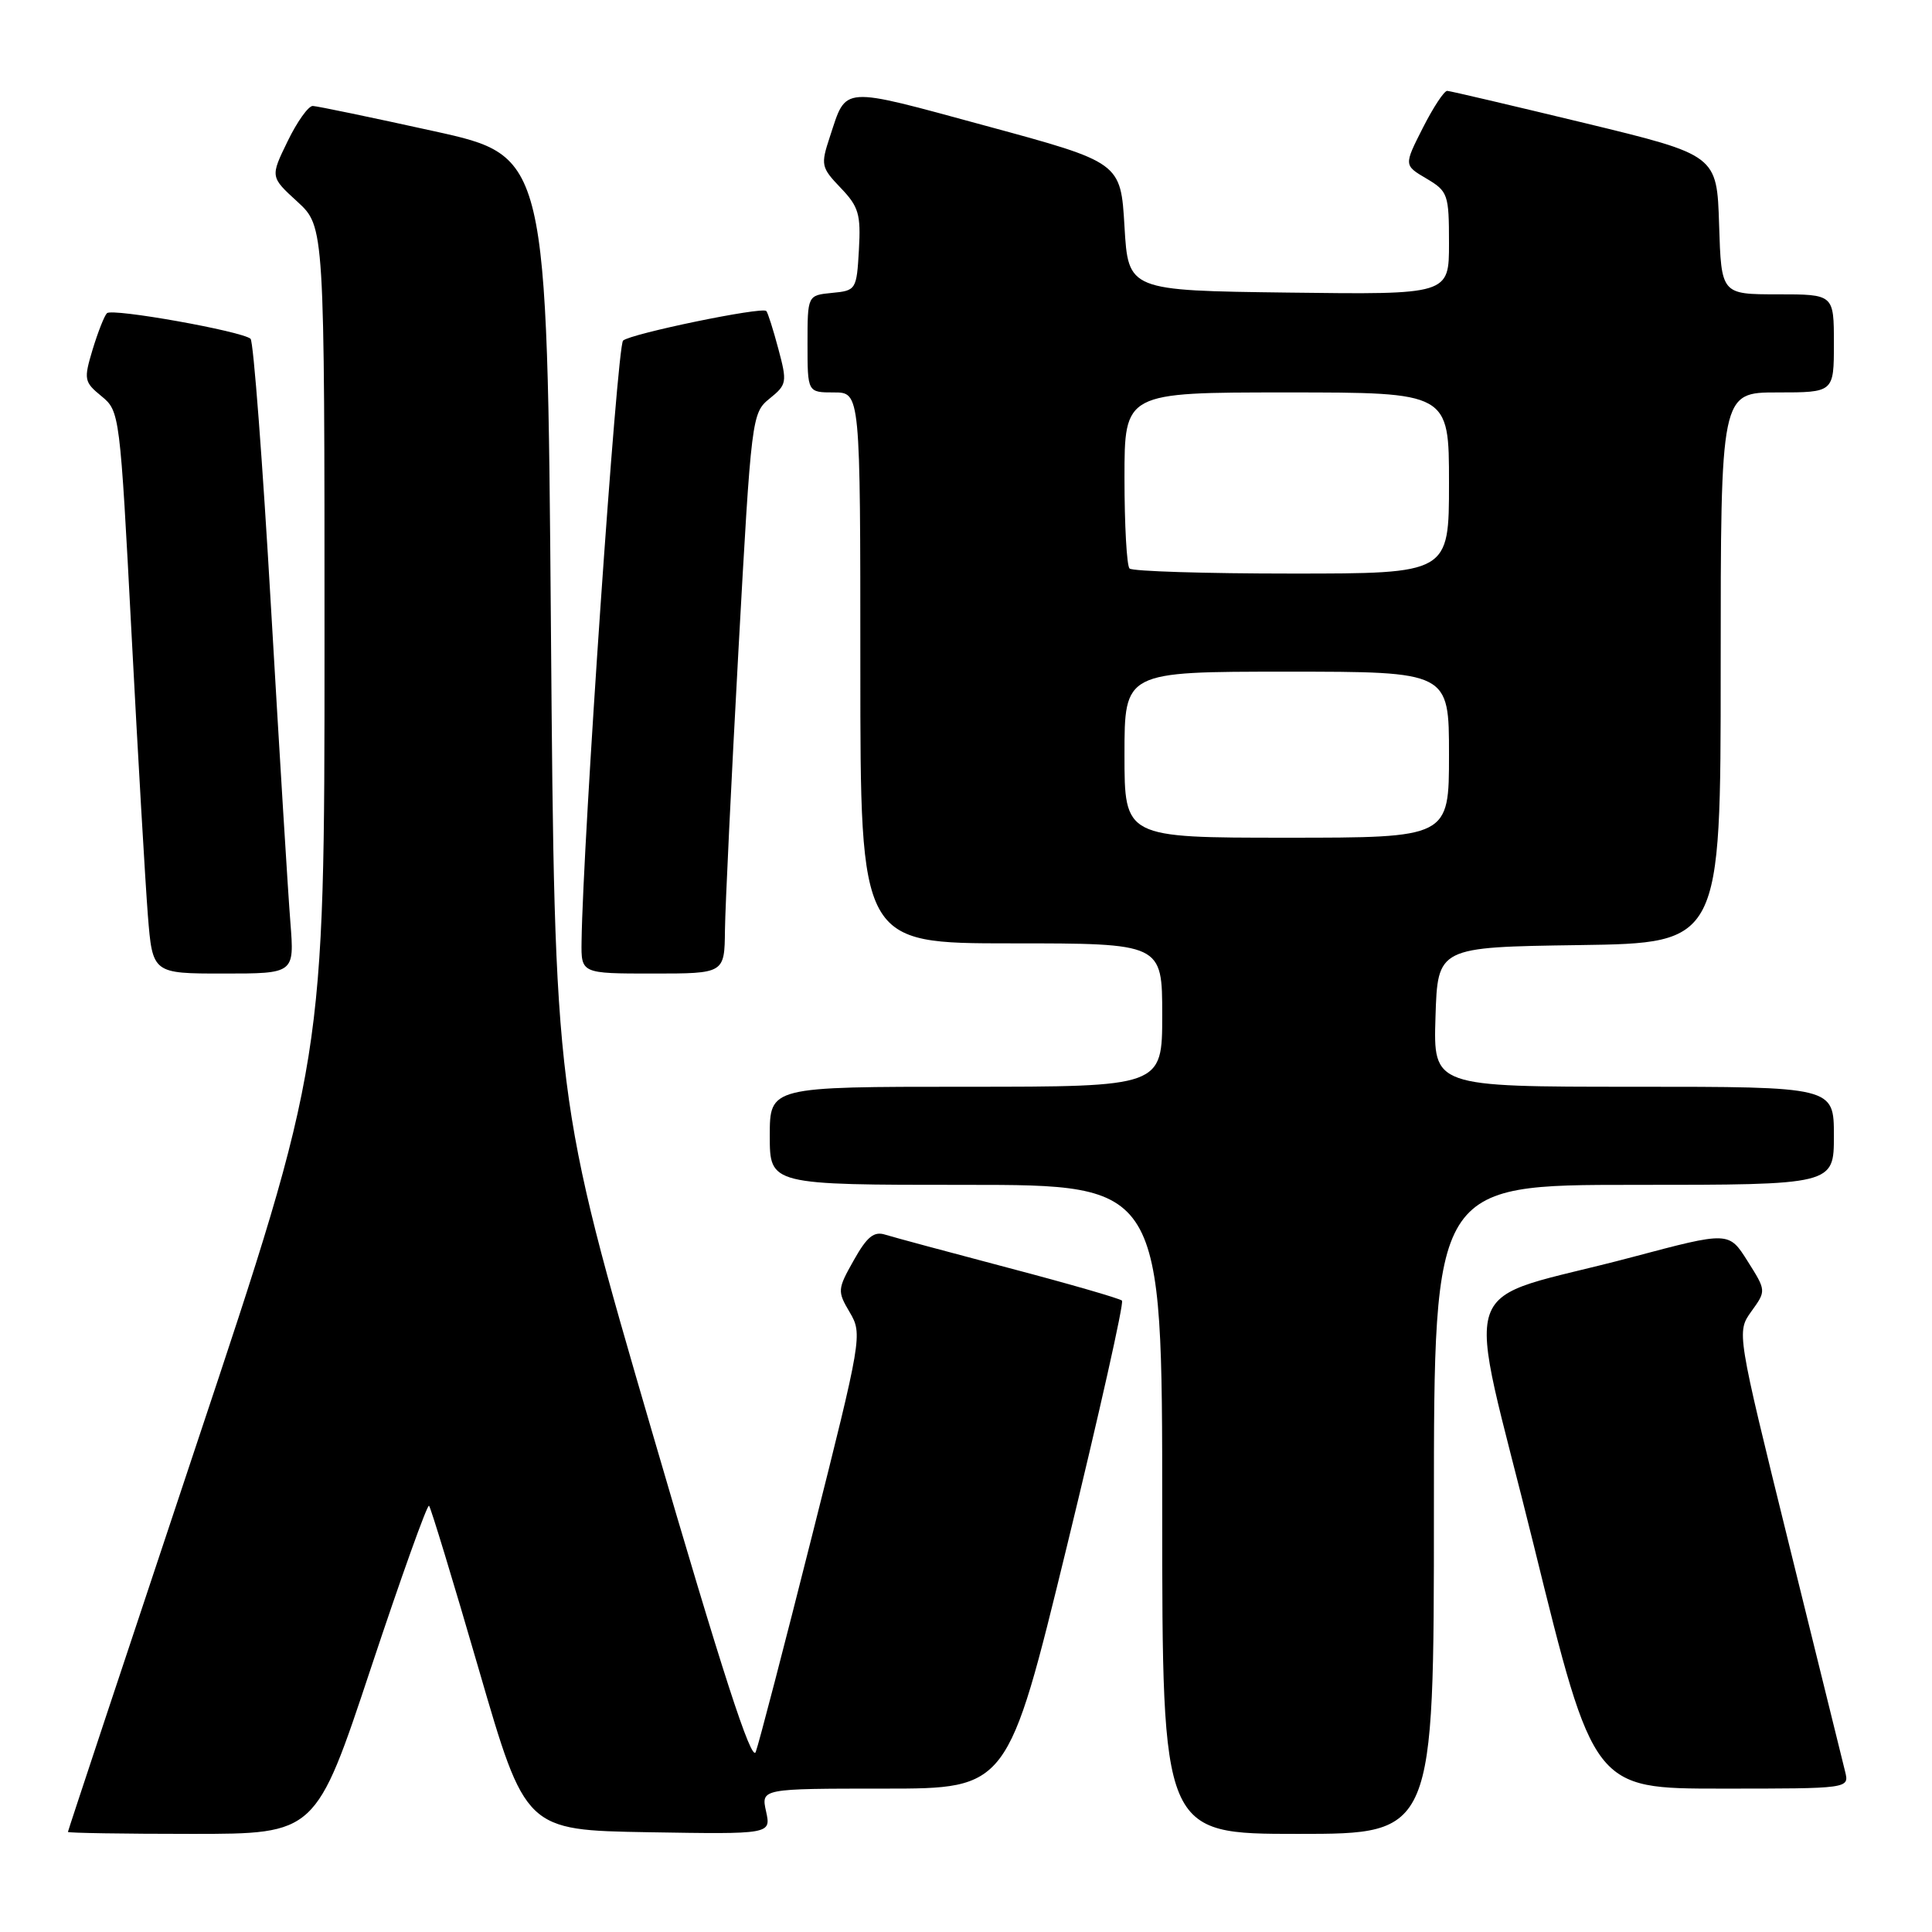 <?xml version="1.0" encoding="UTF-8" standalone="no"?>
<!DOCTYPE svg PUBLIC "-//W3C//DTD SVG 1.1//EN" "http://www.w3.org/Graphics/SVG/1.1/DTD/svg11.dtd" >
<svg xmlns="http://www.w3.org/2000/svg" xmlns:xlink="http://www.w3.org/1999/xlink" version="1.1" viewBox="0 0 256 256">
 <g >
 <path fill="currentColor"
d=" M 49.14 221.05 C 53.15 208.98 56.62 199.29 56.85 199.52 C 57.08 199.75 60.05 209.51 63.45 221.22 C 69.63 242.50 69.63 242.50 85.90 242.78 C 102.17 243.05 102.17 243.05 101.51 240.03 C 100.84 237.00 100.84 237.00 117.19 237.00 C 133.54 237.00 133.54 237.00 141.36 204.93 C 145.66 187.29 148.95 172.62 148.67 172.34 C 148.39 172.06 141.65 170.11 133.70 168.02 C 125.74 165.92 118.36 163.93 117.30 163.60 C 115.80 163.12 114.88 163.87 113.13 166.99 C 110.96 170.84 110.94 171.09 112.60 173.90 C 114.29 176.77 114.20 177.31 107.61 203.45 C 103.92 218.10 100.56 231.01 100.14 232.14 C 99.60 233.62 95.69 221.57 86.44 189.85 C 73.50 145.50 73.50 145.50 73.00 83.09 C 72.50 20.68 72.50 20.68 57.50 17.38 C 49.25 15.56 42.03 14.06 41.45 14.04 C 40.87 14.02 39.37 16.12 38.11 18.72 C 35.81 23.44 35.81 23.44 39.41 26.73 C 43.00 30.03 43.00 30.03 43.00 85.27 C 43.00 140.52 43.00 140.52 26.00 191.50 C 16.65 219.54 9.00 242.60 9.00 242.74 C 9.00 242.88 16.39 243.00 25.43 243.00 C 41.85 243.00 41.85 243.00 49.14 221.05 Z  M 190.00 200.00 C 190.00 157.00 190.00 157.00 216.50 157.00 C 243.00 157.00 243.00 157.00 243.00 150.50 C 243.00 144.00 243.00 144.00 216.46 144.00 C 189.92 144.00 189.92 144.00 190.21 134.75 C 190.50 125.50 190.50 125.50 209.25 125.23 C 228.00 124.96 228.00 124.96 228.00 88.48 C 228.00 52.00 228.00 52.00 235.50 52.00 C 243.00 52.00 243.00 52.00 243.00 45.50 C 243.00 39.00 243.00 39.00 235.54 39.00 C 228.08 39.00 228.08 39.00 227.79 29.78 C 227.50 20.55 227.50 20.55 210.00 16.31 C 200.38 13.99 192.17 12.06 191.77 12.04 C 191.36 12.02 189.91 14.23 188.53 16.95 C 186.02 21.90 186.02 21.90 189.01 23.66 C 191.86 25.35 192.00 25.74 192.00 32.24 C 192.00 39.04 192.00 39.04 170.75 38.77 C 149.50 38.50 149.50 38.50 149.00 30.01 C 148.50 21.52 148.50 21.52 130.62 16.67 C 111.18 11.39 112.21 11.32 109.96 18.13 C 108.73 21.86 108.80 22.18 111.39 24.89 C 113.78 27.38 114.08 28.39 113.81 33.11 C 113.51 38.39 113.43 38.51 110.25 38.81 C 107.00 39.13 107.00 39.13 107.00 45.56 C 107.00 52.00 107.00 52.00 110.50 52.00 C 114.00 52.00 114.00 52.00 114.00 88.50 C 114.00 125.00 114.00 125.00 134.00 125.00 C 154.00 125.00 154.00 125.00 154.00 134.50 C 154.00 144.00 154.00 144.00 128.00 144.00 C 102.00 144.00 102.00 144.00 102.00 150.50 C 102.00 157.00 102.00 157.00 128.00 157.00 C 154.00 157.00 154.00 157.00 154.00 200.00 C 154.00 243.00 154.00 243.00 172.00 243.00 C 190.00 243.00 190.00 243.00 190.00 200.00 Z  M 244.49 234.75 C 244.18 233.51 240.82 219.90 237.02 204.50 C 230.11 176.50 230.11 176.50 232.07 173.76 C 234.04 171.03 234.04 171.03 231.56 167.10 C 229.08 163.17 229.08 163.17 216.29 166.57 C 192.36 172.94 194.13 167.79 203.23 204.75 C 211.17 237.00 211.17 237.00 228.10 237.00 C 245.04 237.00 245.04 237.00 244.49 234.75 Z  M 38.48 122.25 C 38.18 118.54 37.03 99.75 35.91 80.50 C 34.80 61.25 33.58 45.23 33.20 44.89 C 32.04 43.88 14.86 40.81 14.17 41.50 C 13.82 41.85 12.97 44.02 12.27 46.32 C 11.08 50.28 11.14 50.61 13.45 52.50 C 15.86 54.48 15.90 54.82 17.43 84.00 C 18.28 100.22 19.26 116.99 19.59 121.25 C 20.21 129.00 20.21 129.00 29.61 129.00 C 39.01 129.00 39.01 129.00 38.48 122.25 Z  M 96.06 123.25 C 96.10 120.09 96.90 103.38 97.85 86.13 C 99.56 55.19 99.62 54.73 101.98 52.81 C 104.27 50.96 104.32 50.65 103.13 46.21 C 102.45 43.65 101.73 41.40 101.54 41.21 C 100.96 40.62 83.57 44.22 82.56 45.13 C 81.76 45.85 77.24 111.41 77.06 124.75 C 77.00 129.00 77.00 129.00 86.50 129.00 C 96.00 129.00 96.00 129.00 96.06 123.25 Z  M 149.00 100.00 C 149.00 89.00 149.00 89.00 170.50 89.00 C 192.00 89.00 192.00 89.00 192.00 100.00 C 192.00 111.00 192.00 111.00 170.50 111.00 C 149.00 111.00 149.00 111.00 149.00 100.00 Z  M 149.67 75.33 C 149.30 74.97 149.00 69.57 149.00 63.33 C 149.00 52.00 149.00 52.00 170.50 52.00 C 192.00 52.00 192.00 52.00 192.00 64.00 C 192.00 76.00 192.00 76.00 171.17 76.00 C 159.71 76.00 150.03 75.70 149.67 75.33 Z "/>
</g>
</svg>